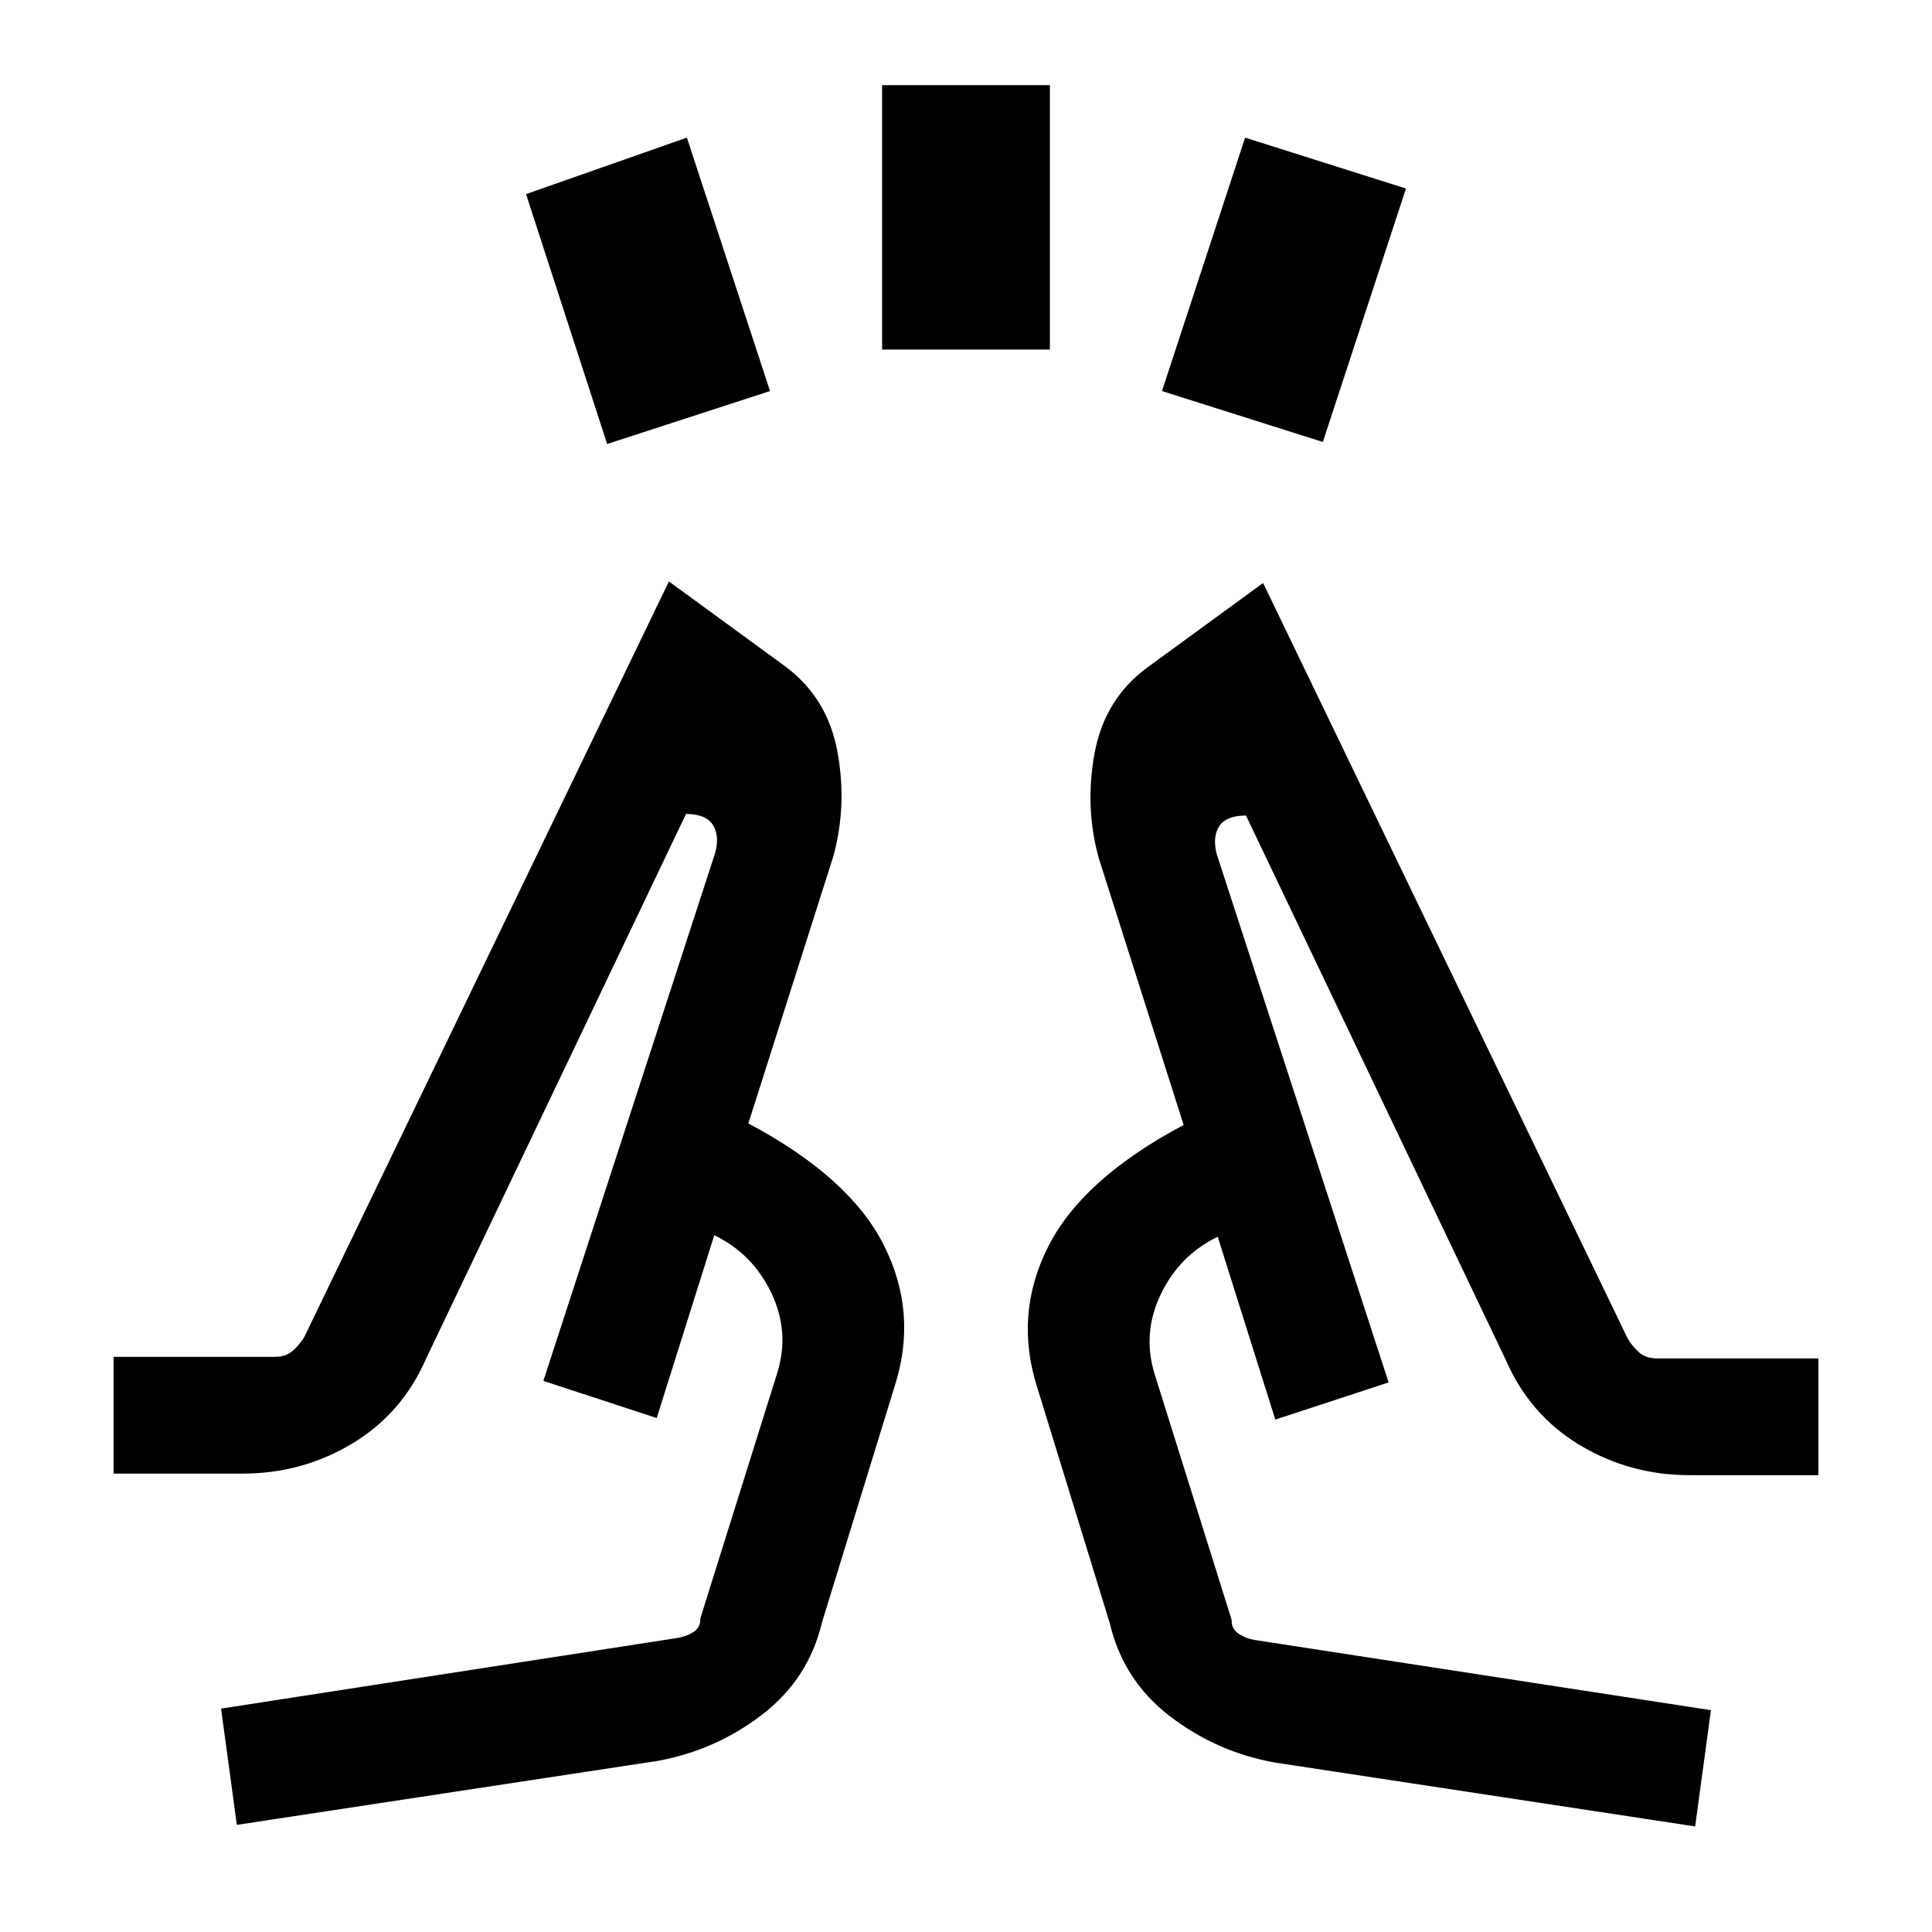 <svg xmlns="http://www.w3.org/2000/svg" height="20" viewBox="0 -960 960 960" width="20"><path d="m301.69-739.38-40.31-124.16 79.93-28.08 41.31 125.93-80.93 26.31Zm136.62-46.93v-131.38h83.38v131.38h-83.38Zm219 45.93-79.93-25.31 41.31-125.93 79.93 25.31-41.31 125.93ZM117.69-53.23 109.85-111l225.79-34.95q5.25-.72 8.92-3.12 3.67-2.39 3.44-6.78l38.23-122q6.31-20.39-3.01-39.81-9.33-19.41-28.3-28.57l-28.61 90.85L270-273.85 355.3-536q2.39-8.69-1.07-14.12-3.46-5.42-13.36-5.42L211.77-285q-11.92 27.38-36.78 42.31-24.85 14.92-54.53 14.92h-64v-58h80q5.39 0 8.76-2.82t5.93-6.95l181.23-375.54 57.54 42q21.23 15.62 26.2 42.62 4.96 27-2.2 52.46l-42.07 132.23q50.3 26.69 67.34 60.5 17.04 33.81 5.35 70.12l-36 117q-6.69 28.38-29.85 46.15-23.15 17.77-52 23l-209 31.77Zm724.62.77-209-31.77q-28.85-5.23-52-23-23.16-17.77-29.85-46.15l-36-117q-11.69-36.31 5.35-70.12t67.34-60.5l-42.07-132.23q-7.16-25.46-2.2-52.46 4.97-27 26.2-42.62l57.54-42 181.23 375.54q2.52 4.13 5.83 6.95 3.3 2.82 8.86 2.82h80v58h-64q-29.65 0-54.52-14.92-24.87-14.93-36.79-42.31l-129.1-270.54q-9.9 0-13.36 5.42-3.46 5.43-1.07 14.12L690-273.08l-56.31 18.46-28.61-90.84q-18.97 9.16-28.3 28.57-9.32 19.42-3.01 39.81l38.23 122q-.23 4.39 3.53 6.9 3.76 2.51 8.62 3.18l226 34.77-7.84 57.77ZM270-273.85Zm420 .77Zm-56.31 18.46L588.15-401l45.54 146.38ZM371.85-401.77l-45.54 146.39 45.54-146.39Z"/></svg>